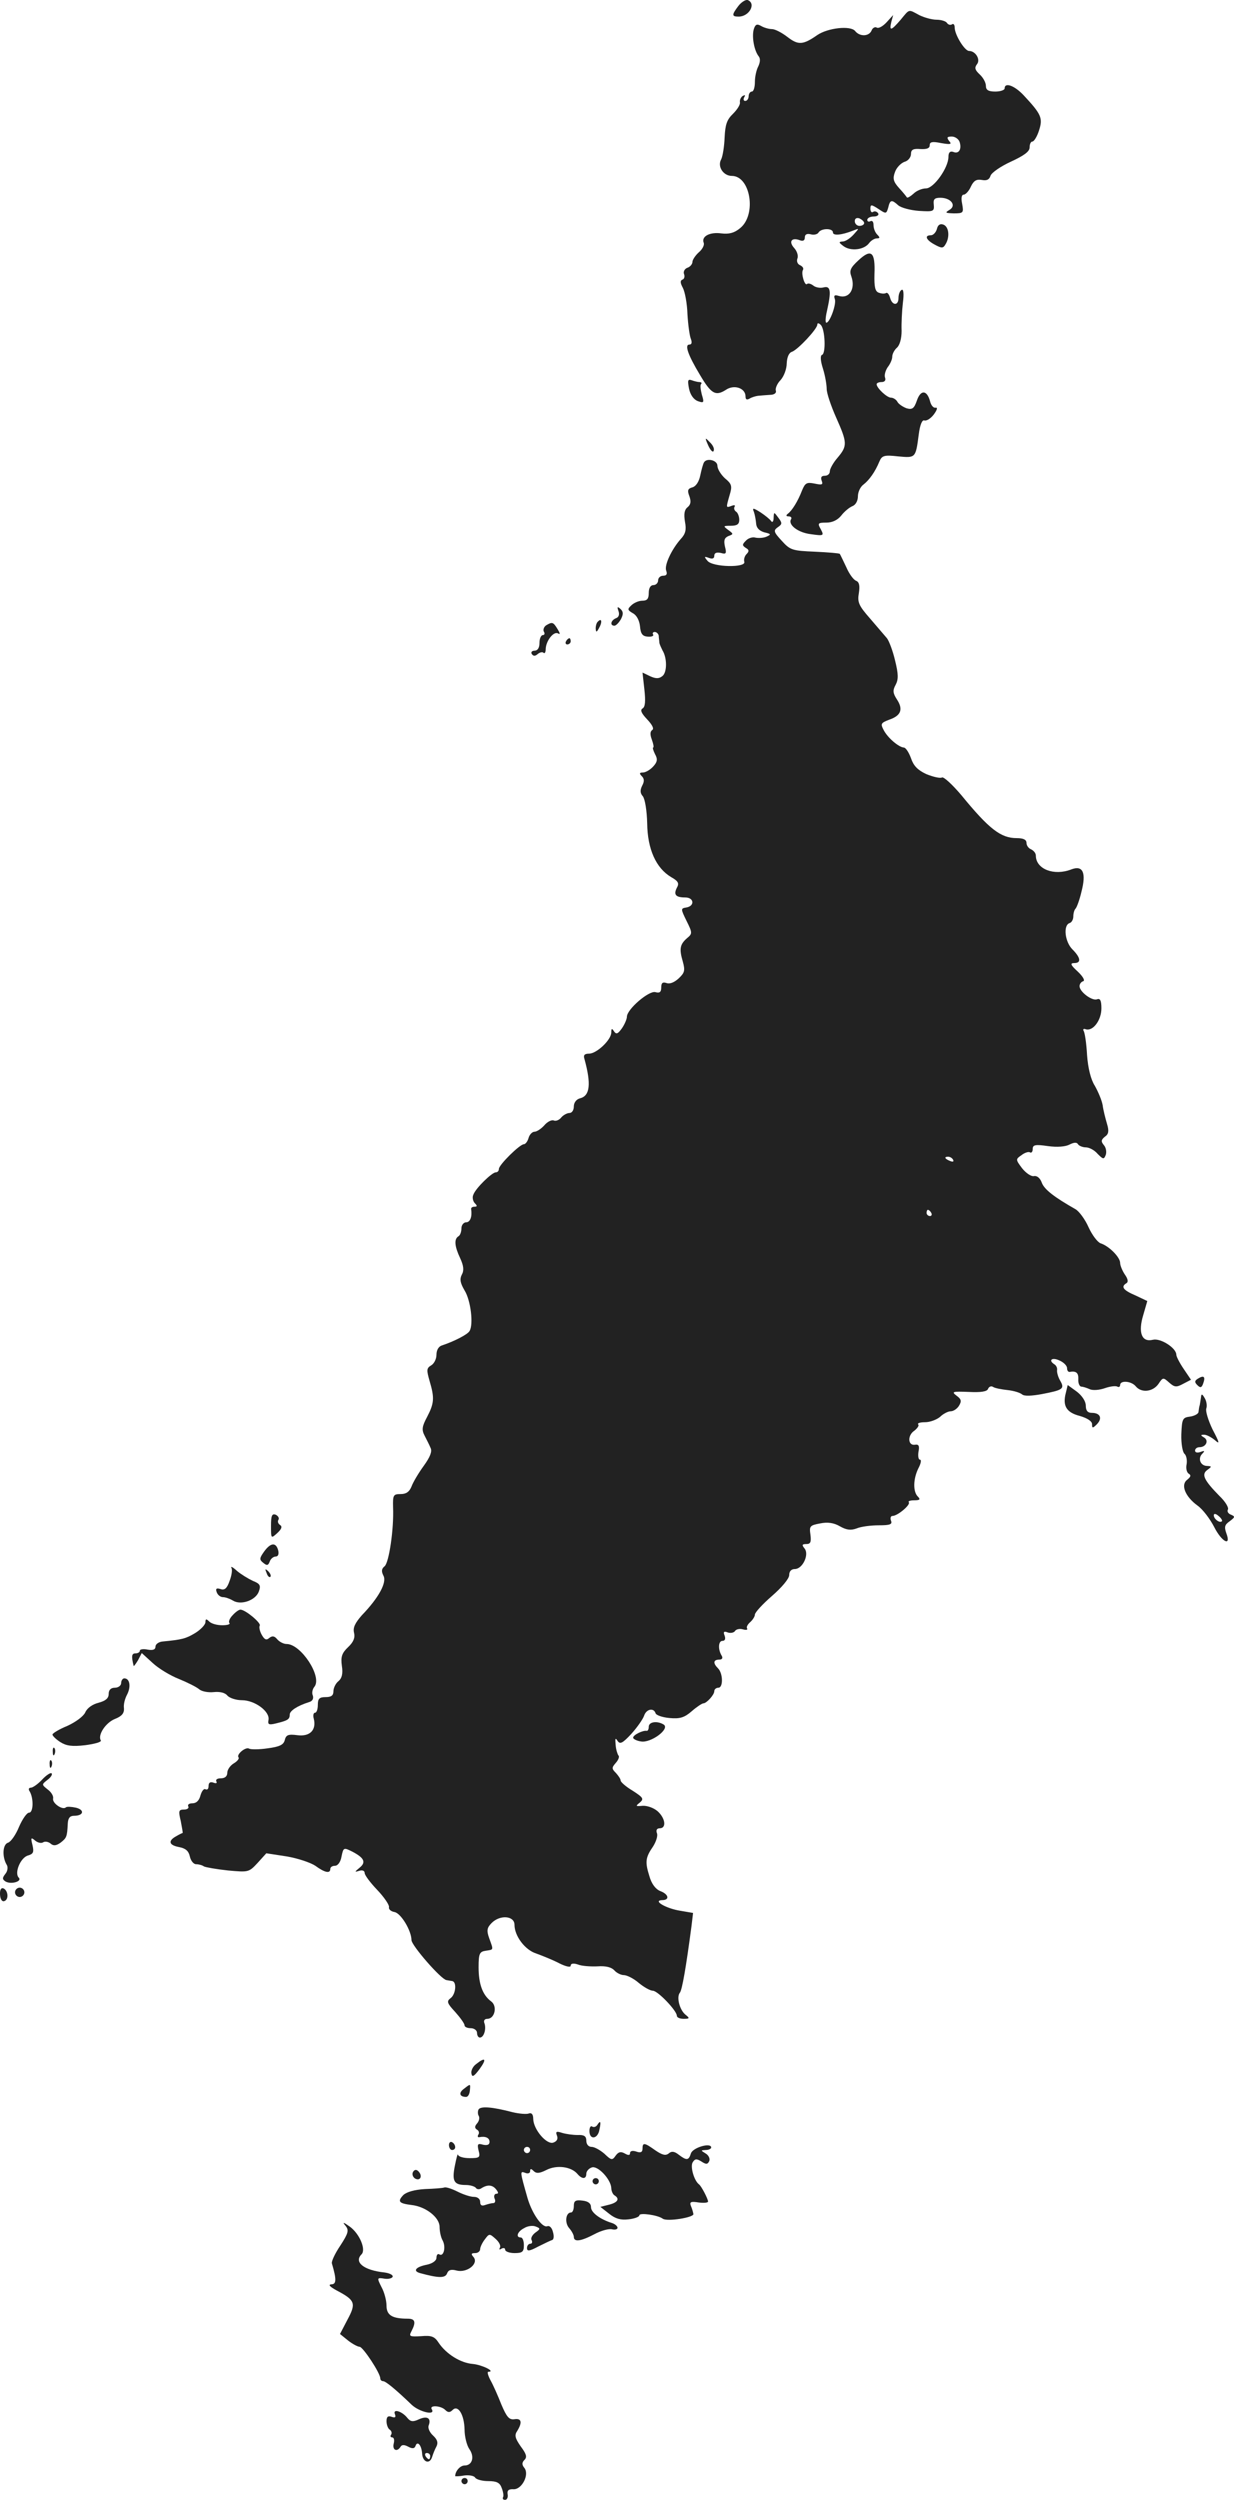 <?xml version="1.0" standalone="no"?>
<!DOCTYPE svg PUBLIC "-//W3C//DTD SVG 20010904//EN"
 "http://www.w3.org/TR/2001/REC-SVG-20010904/DTD/svg10.dtd">
<svg version="1.0" xmlns="http://www.w3.org/2000/svg"
 width="395.28pt" height="800.317pt" viewBox="0 0 395.28 800.317"
 preserveAspectRatio="xMidYMid meet">
<g transform="translate(-800.19,1424.317) scale(0.1,-0.1)"
fill="#222222" stroke="none">
<path d="M10367 14224 c-22 -29 -21 -34 1 -34 34 0 57 42 29 53 -6 2 -20 -6
-30 -19z"/>
<path d="M10887 14180 c-31 -36 -37 -37 -30 -7 l6 22 -21 -23 c-12 -13 -26
-21 -32 -17 -5 3 -13 -1 -16 -9 -8 -20 -38 -21 -53 -2 -15 18 -87 10 -121 -13
-46 -32 -61 -33 -96 -6 -18 14 -40 25 -49 25 -9 0 -25 4 -35 10 -14 8 -19 5
-24 -12 -6 -25 2 -67 16 -85 6 -7 5 -19 -1 -32 -6 -11 -11 -33 -11 -50 0 -17
-4 -31 -10 -31 -5 0 -10 -7 -10 -15 0 -8 -5 -15 -11 -15 -5 0 -7 5 -3 12 4 7
3 8 -5 4 -6 -4 -10 -13 -9 -20 2 -7 -8 -23 -22 -37 -20 -19 -25 -35 -27 -76
-1 -28 -6 -60 -11 -70 -13 -23 7 -53 34 -53 60 0 80 -124 27 -167 -19 -16 -36
-20 -61 -17 -37 5 -64 -10 -56 -30 3 -7 -4 -21 -16 -31 -11 -10 -20 -24 -20
-30 0 -7 -7 -16 -16 -19 -9 -3 -14 -13 -11 -20 3 -8 1 -16 -5 -18 -8 -3 -7
-11 1 -26 7 -13 14 -51 15 -85 2 -34 7 -70 11 -79 4 -11 3 -18 -5 -18 -16 0
-4 -34 34 -97 36 -61 50 -69 83 -48 26 18 63 6 63 -21 0 -10 4 -12 13 -7 6 4
19 8 27 9 8 1 26 2 38 3 14 0 22 6 19 14 -2 6 4 22 15 33 11 12 20 36 20 54 1
20 7 34 17 37 19 7 81 73 81 87 0 6 5 5 11 -1 14 -14 17 -92 4 -96 -6 -2 -5
-19 3 -44 7 -22 12 -52 12 -65 0 -14 14 -55 30 -91 36 -81 37 -91 5 -129 -14
-16 -25 -36 -25 -44 0 -8 -7 -14 -16 -14 -11 0 -14 -5 -10 -16 5 -13 1 -14
-23 -9 -25 5 -30 2 -40 -22 -13 -34 -32 -65 -46 -75 -6 -5 -5 -8 3 -8 7 0 11
-4 8 -9 -11 -17 21 -43 63 -48 42 -6 43 -5 32 16 -11 19 -9 21 18 21 19 0 36
8 48 23 10 13 26 26 36 30 10 4 17 17 17 31 0 14 8 31 18 38 18 14 37 40 51
74 8 19 16 21 60 16 56 -5 56 -6 66 71 4 31 11 47 18 44 7 -2 20 6 30 19 11
15 13 23 6 22 -7 -2 -15 8 -18 21 -10 36 -30 37 -42 2 -9 -26 -15 -30 -33 -25
-11 4 -25 13 -29 20 -4 8 -14 14 -21 14 -13 0 -46 31 -46 43 0 4 7 7 16 7 10
0 14 6 11 14 -3 8 1 22 8 33 8 10 15 25 15 34 0 9 7 22 15 29 9 8 15 29 15 54
-1 22 1 63 4 89 4 30 2 46 -4 42 -6 -3 -10 -15 -10 -26 0 -25 -20 -25 -27 1
-3 11 -9 18 -13 15 -5 -3 -15 -2 -23 1 -12 4 -15 19 -14 59 3 72 -10 83 -51
45 -26 -24 -30 -33 -23 -52 14 -40 -7 -73 -41 -62 -13 4 -16 1 -12 -10 6 -16
-16 -76 -27 -76 -4 0 -3 17 2 38 14 63 12 81 -11 75 -11 -3 -26 0 -33 6 -8 6
-16 8 -20 5 -7 -8 -20 34 -13 45 3 5 -1 11 -9 15 -8 3 -12 12 -9 21 4 9 -1 24
-10 34 -19 21 -8 35 18 25 10 -4 16 -1 16 9 0 10 7 13 19 10 10 -3 22 0 25 6
9 14 46 14 46 0 0 -11 27 -9 65 6 20 8 20 8 1 -13 -11 -12 -26 -22 -35 -22
-13 -1 -13 -3 3 -15 23 -17 66 -12 82 10 6 8 17 15 25 15 10 0 10 3 1 12 -7 7
-12 20 -12 31 0 10 -4 15 -10 12 -5 -3 -10 -1 -10 4 0 6 9 11 21 11 11 0 17 5
14 10 -4 6 -11 8 -16 5 -5 -4 -9 1 -9 10 0 14 3 14 26 -1 24 -16 25 -16 31 4
6 26 11 27 32 8 9 -8 39 -16 66 -18 47 -3 50 -2 48 20 -2 17 2 22 21 22 34 0
53 -25 29 -39 -15 -9 -13 -10 14 -11 31 0 32 2 27 30 -4 19 -2 30 5 30 6 0 17
12 23 26 9 19 18 24 35 21 16 -3 24 1 28 14 4 10 33 30 66 45 41 19 59 32 59
45 0 11 4 19 9 19 5 0 15 16 21 35 13 40 8 52 -49 113 -29 31 -61 43 -61 22 0
-5 -13 -10 -30 -10 -22 0 -30 5 -30 18 0 11 -9 27 -20 37 -15 14 -17 21 -9 32
13 15 -4 43 -25 43 -14 0 -46 52 -46 75 0 9 -4 14 -9 10 -5 -3 -12 -1 -16 5
-3 5 -18 10 -33 10 -15 0 -40 7 -56 15 -35 19 -30 20 -59 -15z m189 -392 c7
-23 -3 -39 -21 -31 -10 3 -15 -2 -15 -16 0 -35 -47 -101 -72 -101 -12 0 -30
-7 -40 -17 -10 -9 -19 -14 -21 -12 -1 2 -12 16 -25 30 -19 21 -21 31 -13 52 5
14 19 28 30 32 12 3 21 15 21 25 0 14 7 18 30 16 20 -1 30 2 30 12 0 11 8 13
37 7 30 -5 35 -4 25 7 -8 11 -7 14 9 14 10 0 22 -8 25 -18z m-306 -259 c0 -5
-7 -9 -15 -9 -8 0 -15 7 -15 15 0 9 6 12 15 9 8 -4 15 -10 15 -15z"/>
<path d="M11003 13510 c-3 -11 -12 -20 -19 -20 -22 0 -16 -15 12 -30 22 -12
27 -12 34 0 15 23 12 57 -6 64 -11 4 -18 -1 -21 -14z"/>
<path d="M10209 12999 c4 -20 15 -35 28 -40 20 -7 21 -5 13 21 -4 16 -6 31 -2
34 3 3 0 6 -6 6 -5 0 -17 3 -25 6 -12 4 -13 -1 -8 -27z"/>
<path d="M10271 12816 c7 -15 15 -23 17 -16 3 7 -3 19 -13 28 -15 16 -16 15
-4 -12z"/>
<path d="M10257 12763 c-3 -5 -8 -23 -12 -42 -4 -20 -14 -35 -25 -38 -15 -4
-17 -10 -10 -28 6 -17 5 -27 -6 -36 -10 -8 -12 -22 -8 -46 5 -26 2 -39 -14
-56 -29 -33 -53 -84 -46 -101 4 -11 1 -16 -10 -16 -9 0 -16 -7 -16 -15 0 -8
-7 -15 -15 -15 -9 0 -15 -9 -15 -25 0 -19 -5 -25 -21 -25 -11 0 -27 -7 -35
-15 -13 -12 -12 -15 5 -25 12 -6 21 -23 23 -42 2 -24 8 -32 25 -33 12 -1 20 2
17 7 -3 4 0 8 5 8 6 0 12 -6 13 -12 0 -7 2 -17 2 -23 1 -5 6 -16 10 -24 15
-24 15 -70 0 -82 -11 -9 -21 -9 -39 -1 l-25 12 6 -54 c4 -37 3 -56 -6 -61 -8
-5 -4 -15 15 -35 16 -17 23 -30 16 -34 -7 -5 -7 -15 -1 -31 5 -14 7 -25 4 -25
-2 0 0 -9 6 -21 9 -16 8 -25 -6 -40 -9 -10 -24 -19 -33 -19 -11 0 -12 -3 -3
-12 8 -8 8 -17 1 -30 -7 -14 -7 -24 2 -34 7 -9 13 -46 14 -87 1 -82 28 -143
77 -172 23 -13 26 -20 18 -34 -11 -22 -4 -31 27 -31 28 0 31 -27 4 -32 -19 -3
-19 -4 0 -43 19 -38 19 -41 2 -55 -23 -20 -26 -34 -14 -75 8 -29 6 -36 -13
-54 -14 -13 -29 -19 -39 -15 -12 4 -17 1 -17 -14 0 -15 -5 -19 -19 -15 -21 5
-91 -55 -91 -79 0 -7 -7 -24 -16 -37 -13 -18 -18 -20 -25 -10 -7 11 -9 10 -9
-3 0 -24 -47 -68 -71 -68 -15 0 -19 -5 -15 -17 22 -80 18 -118 -14 -126 -12
-3 -20 -14 -20 -26 0 -12 -6 -21 -14 -21 -7 0 -19 -6 -26 -14 -6 -8 -17 -13
-24 -10 -7 3 -21 -4 -31 -16 -10 -11 -24 -20 -31 -20 -7 0 -16 -9 -19 -20 -3
-11 -10 -20 -15 -20 -13 0 -80 -66 -80 -79 0 -6 -4 -11 -10 -11 -12 0 -65 -51
-72 -72 -4 -8 -1 -21 5 -27 8 -8 8 -11 -1 -11 -7 0 -11 -3 -11 -7 4 -25 -3
-43 -16 -43 -8 0 -15 -9 -15 -19 0 -11 -4 -23 -10 -26 -14 -9 -12 -32 6 -70
11 -24 13 -39 5 -53 -7 -14 -5 -26 9 -50 20 -32 29 -109 16 -130 -6 -11 -49
-33 -88 -46 -11 -3 -18 -15 -18 -30 0 -14 -8 -29 -17 -34 -15 -9 -15 -15 -5
-50 16 -54 15 -71 -8 -115 -16 -30 -18 -41 -8 -60 6 -12 15 -29 19 -39 6 -11
-1 -29 -22 -58 -16 -22 -34 -52 -39 -66 -7 -17 -17 -24 -35 -24 -23 0 -25 -3
-24 -42 3 -70 -13 -177 -27 -189 -10 -8 -11 -16 -4 -30 12 -21 -14 -70 -69
-127 -22 -25 -29 -40 -25 -56 4 -16 -2 -30 -19 -46 -20 -19 -24 -31 -20 -60 4
-25 0 -40 -11 -49 -9 -7 -16 -22 -16 -32 0 -14 -7 -19 -25 -19 -20 0 -25 -5
-25 -25 0 -14 -4 -25 -9 -25 -5 0 -7 -9 -4 -19 9 -36 -12 -58 -52 -53 -30 4
-37 1 -41 -16 -4 -15 -17 -21 -55 -26 -27 -4 -54 -4 -59 -1 -11 7 -42 -19 -34
-28 3 -3 -3 -12 -15 -19 -12 -7 -21 -21 -21 -30 0 -12 -8 -18 -21 -18 -11 0
-17 -4 -14 -10 3 -6 -1 -7 -9 -4 -11 4 -16 0 -16 -11 0 -9 -4 -13 -10 -10 -5
3 -12 -6 -16 -20 -4 -16 -13 -25 -26 -25 -10 0 -16 -4 -13 -10 3 -5 -3 -10
-13 -10 -18 0 -19 -4 -11 -37 4 -21 7 -38 6 -38 -1 0 -10 -4 -20 -10 -28 -15
-24 -29 8 -35 21 -4 31 -12 35 -30 3 -14 12 -25 20 -25 8 0 20 -3 25 -7 6 -3
40 -9 77 -13 66 -6 67 -6 95 24 l28 31 65 -10 c36 -6 77 -20 92 -30 30 -22 48
-26 48 -10 0 6 7 10 15 10 9 0 18 12 21 30 6 29 7 29 35 15 38 -20 44 -34 23
-51 -17 -14 -17 -15 -1 -10 10 3 17 0 17 -7 0 -7 18 -31 40 -54 22 -23 39 -48
38 -55 -2 -7 6 -14 17 -16 21 -3 55 -60 55 -90 0 -17 95 -126 112 -128 4 -1
13 -2 18 -3 16 -2 12 -43 -5 -55 -13 -10 -11 -16 15 -44 16 -18 30 -37 30 -43
0 -5 9 -9 20 -9 11 0 20 -7 20 -15 0 -8 4 -15 9 -15 13 0 21 27 15 45 -4 9 0
15 9 15 24 0 33 41 12 56 -27 20 -40 55 -40 109 0 44 3 50 23 53 26 4 25 1 11
40 -9 25 -7 34 8 49 27 27 73 23 73 -6 0 -36 34 -81 70 -92 19 -7 52 -20 73
-31 22 -11 37 -14 37 -8 0 7 8 9 23 4 12 -5 40 -7 63 -6 27 2 45 -3 54 -13 7
-8 21 -15 30 -15 10 0 32 -11 48 -25 17 -14 37 -25 45 -25 16 0 77 -64 77 -80
0 -6 10 -10 22 -10 19 0 20 2 6 13 -19 15 -30 57 -18 71 7 10 19 77 37 213 l5
42 -41 7 c-45 7 -90 33 -58 34 25 0 21 19 -6 29 -15 6 -28 23 -35 48 -14 45
-13 59 12 95 10 16 16 35 12 43 -3 9 0 15 9 15 23 0 18 33 -7 55 -13 11 -34
18 -48 17 -22 -2 -23 -1 -9 10 14 12 12 16 -22 38 -22 13 -39 28 -39 33 0 5
-7 15 -15 24 -14 14 -14 17 0 33 8 9 12 20 8 23 -3 4 -8 19 -9 34 -2 21 -1 24
6 13 8 -12 16 -8 44 22 19 21 37 47 41 58 7 22 31 27 37 8 2 -6 22 -13 45 -15
32 -3 47 1 71 22 16 14 33 25 37 25 10 0 35 27 35 39 0 6 6 11 13 11 16 0 15
46 -1 62 -17 17 -15 28 4 28 9 0 12 5 8 12 -13 21 -11 48 2 48 8 0 11 6 7 17
-5 12 -2 15 10 10 9 -3 19 -1 23 4 3 6 15 9 25 6 11 -3 17 -2 14 3 -3 4 2 13
10 20 8 7 15 18 15 24 0 7 25 34 55 60 31 27 55 55 55 67 0 12 7 19 18 19 25
0 47 47 31 66 -9 11 -8 14 6 14 13 0 16 6 13 30 -4 27 -2 30 31 36 24 5 44 2
63 -9 21 -12 35 -14 54 -7 14 6 46 10 71 10 36 0 44 3 39 15 -3 8 -1 15 5 15
16 0 59 36 52 44 -3 3 4 6 17 6 19 0 21 3 12 12 -16 16 -15 57 2 91 8 15 10
27 5 27 -5 0 -7 11 -5 25 4 19 1 25 -11 23 -23 -4 -25 30 -2 45 10 8 16 17 12
20 -3 4 6 7 22 7 16 0 37 8 48 17 10 10 26 18 34 18 9 0 21 8 27 18 9 15 7 21
-8 32 -17 13 -13 14 39 12 39 -2 59 1 62 10 3 7 10 10 16 6 6 -4 27 -8 46 -10
19 -2 40 -8 47 -14 7 -6 30 -5 63 1 68 13 74 17 59 43 -7 12 -11 27 -10 34 1
6 -2 14 -8 18 -21 13 -9 24 15 13 14 -6 25 -17 25 -25 0 -7 3 -12 8 -12 21 4
29 -3 28 -23 -1 -13 4 -23 9 -24 6 0 18 -4 27 -8 10 -5 32 -3 49 3 17 6 35 8
40 5 5 -3 9 0 9 5 0 16 36 13 50 -4 18 -22 55 -18 73 8 14 21 15 21 34 4 17
-15 23 -16 45 -4 l25 13 -23 34 c-13 19 -24 40 -24 46 0 22 -51 54 -75 48 -36
-9 -48 23 -31 79 l13 45 -38 18 c-40 17 -47 28 -29 39 7 4 5 14 -5 28 -8 12
-15 29 -15 37 0 18 -35 54 -63 63 -10 4 -27 27 -38 51 -11 25 -30 51 -42 58
-67 38 -100 63 -108 85 -5 14 -15 23 -25 21 -9 -2 -26 10 -38 25 -21 28 -21
29 -2 42 10 8 23 12 27 9 5 -3 9 2 9 11 0 13 8 15 49 9 29 -4 56 -2 69 5 14 7
23 8 27 1 3 -5 15 -10 25 -10 11 0 28 -9 38 -21 18 -18 20 -18 26 -3 3 9 1 23
-6 31 -10 12 -9 17 3 27 12 8 14 18 7 41 -5 17 -12 44 -14 60 -3 17 -15 44
-25 62 -13 20 -22 57 -25 99 -2 37 -7 71 -11 77 -3 5 0 8 7 5 23 -7 50 29 50
67 0 25 -4 33 -14 29 -16 -6 -56 24 -56 42 0 7 5 14 12 16 6 2 -1 15 -18 31
-23 21 -25 27 -11 27 23 0 21 17 -6 44 -24 24 -30 77 -9 84 7 2 12 12 12 21 0
10 3 21 7 25 4 4 13 28 19 54 16 61 5 86 -32 72 -56 -22 -114 1 -114 44 0 8
-7 16 -15 20 -8 3 -15 12 -15 21 0 10 -10 15 -31 15 -51 0 -88 28 -178 138
-29 34 -57 60 -62 56 -6 -3 -28 2 -50 11 -28 13 -41 27 -49 51 -7 19 -17 34
-23 34 -16 1 -52 31 -65 57 -10 19 -8 22 18 32 38 13 46 33 25 65 -13 20 -14
29 -4 47 9 17 9 34 -2 78 -7 30 -19 62 -26 71 -7 8 -31 36 -54 63 -36 41 -41
52 -36 81 4 25 1 36 -9 40 -8 3 -22 22 -31 43 -10 21 -19 40 -21 43 -1 2 -37
5 -80 7 -72 3 -79 5 -106 35 -26 28 -27 33 -13 43 15 10 15 14 2 31 -14 19
-14 19 -15 -1 0 -11 -4 -16 -8 -10 -4 6 -19 18 -34 28 -24 15 -27 15 -21 1 3
-9 6 -25 7 -37 1 -14 10 -23 26 -28 22 -5 23 -7 7 -14 -9 -4 -25 -5 -35 -3
-10 3 -24 -2 -31 -10 -12 -12 -12 -15 0 -23 11 -6 11 -11 2 -20 -6 -6 -9 -17
-7 -24 8 -20 -102 -18 -118 3 -11 13 -11 15 5 9 11 -4 17 -2 17 7 0 9 7 12 21
9 17 -5 19 -2 13 21 -4 19 -2 27 11 33 17 6 17 7 -1 20 -16 12 -16 13 9 13 20
0 27 5 27 19 0 11 -5 23 -10 26 -6 4 -8 11 -5 16 3 5 -1 6 -9 3 -19 -7 -19 -8
-7 34 9 29 7 36 -15 54 -13 12 -24 30 -24 40 0 18 -34 26 -43 11z m798 -2233
c3 -6 -1 -7 -9 -4 -18 7 -21 14 -7 14 6 0 13 -4 16 -10z m-70 -170 c3 -5 1
-10 -4 -10 -6 0 -11 5 -11 10 0 6 2 10 4 10 3 0 8 -4 11 -10z"/>
<path d="M9983 12287 c4 -11 1 -20 -8 -23 -17 -7 -20 -24 -5 -24 5 0 14 9 21
21 8 16 8 24 -2 33 -9 8 -11 7 -6 -7z"/>
<path d="M9917 12253 c-4 -3 -7 -13 -7 -22 1 -13 3 -13 11 2 11 19 8 33 -4 20z"/>
<path d="M9751 12241 c-7 -5 -10 -14 -7 -20 4 -6 2 -11 -3 -11 -6 0 -11 -11
-11 -25 0 -16 -6 -25 -16 -25 -8 0 -12 -5 -9 -10 5 -8 11 -8 19 -1 7 6 16 8
19 4 4 -3 7 2 7 13 1 26 26 58 40 49 7 -4 6 1 -2 14 -14 23 -17 24 -37 12z"/>
<path d="M9815 12190 c-3 -5 -1 -10 4 -10 6 0 11 5 11 10 0 6 -2 10 -4 10 -3
0 -8 -4 -11 -10z"/>
<path d="M11840 9830 c-12 -7 -12 -12 -3 -21 10 -10 14 -9 19 5 8 22 2 27 -16
16z"/>
<path d="M11416 9784 c-11 -42 2 -63 45 -74 24 -7 39 -17 39 -26 0 -14 2 -14
16 0 18 19 10 36 -17 36 -13 0 -19 7 -19 23 0 14 -12 32 -29 45 l-29 21 -6
-25z"/>
<path d="M11849 9770 c-1 -8 -3 -19 -4 -25 -2 -5 -3 -15 -4 -22 0 -6 -13 -13
-27 -15 -24 -3 -26 -7 -28 -56 -1 -30 4 -58 10 -63 6 -5 9 -20 7 -33 -3 -13 0
-27 7 -31 8 -5 6 -10 -5 -19 -22 -16 -7 -54 33 -83 17 -12 40 -43 53 -68 24
-48 56 -65 39 -20 -7 20 -5 27 11 38 17 13 18 15 4 21 -9 3 -13 11 -10 16 4 6
-8 26 -27 44 -50 51 -58 69 -39 83 15 11 15 12 0 13 -22 0 -31 24 -16 39 9 9
8 11 -5 6 -11 -4 -18 -2 -18 4 0 6 6 11 14 11 21 0 31 21 15 31 -12 7 -12 9 0
9 8 0 23 -8 34 -17 17 -15 16 -10 -7 34 -14 29 -23 59 -20 67 3 8 1 23 -5 33
-8 14 -11 15 -12 3z m67 -397 c-7 -7 -26 7 -26 19 0 6 6 6 15 -2 9 -7 13 -15
11 -17z"/>
<path d="M8870 9358 c0 -41 0 -41 20 -23 14 13 17 21 9 26 -6 4 -9 11 -5 17 3
5 -1 12 -9 16 -12 4 -15 -3 -15 -36z"/>
<path d="M8848 9276 c-15 -21 -16 -26 -3 -36 12 -10 16 -9 21 4 3 9 12 16 19
16 8 0 11 8 8 20 -7 26 -24 25 -45 -4z"/>
<path d="M8743 9224 c4 -6 1 -25 -6 -43 -8 -23 -16 -30 -29 -25 -13 4 -16 1
-12 -10 3 -9 12 -16 20 -16 8 0 22 -5 32 -11 26 -16 73 1 83 29 7 19 4 25 -19
34 -15 7 -38 21 -51 32 -13 12 -21 16 -18 10z"/>
<path d="M8856 9207 c3 -10 9 -15 12 -12 3 3 0 11 -7 18 -10 9 -11 8 -5 -6z"/>
<path d="M8747 9072 c-10 -10 -14 -22 -10 -25 3 -4 -7 -7 -23 -7 -17 0 -35 5
-42 12 -9 9 -12 9 -12 -2 0 -8 -15 -24 -33 -35 -30 -18 -42 -21 -104 -27 -13
-1 -23 -9 -23 -16 0 -10 -8 -13 -25 -10 -14 3 -25 1 -25 -3 0 -5 -6 -9 -14 -9
-12 0 -14 -8 -6 -40 0 -3 6 5 14 18 l12 23 34 -31 c19 -18 57 -41 85 -52 27
-11 57 -26 65 -33 8 -7 29 -11 47 -9 19 2 36 -2 43 -11 7 -8 28 -15 47 -15 41
0 90 -36 85 -63 -3 -15 1 -17 25 -11 37 9 43 13 43 28 0 12 24 28 62 40 11 3
15 11 12 21 -4 8 -1 21 5 28 26 32 -43 137 -89 137 -10 0 -23 7 -30 15 -9 11
-16 12 -26 4 -9 -8 -15 -5 -24 11 -6 11 -9 24 -6 29 5 8 -46 51 -62 51 -5 0
-16 -8 -25 -18z"/>
<path d="M8390 8855 c0 -8 -9 -15 -20 -15 -13 0 -20 -7 -20 -20 0 -14 -10 -22
-32 -28 -20 -5 -37 -17 -43 -31 -6 -13 -31 -31 -57 -43 -27 -11 -48 -24 -48
-28 0 -4 11 -15 25 -24 19 -12 37 -15 80 -10 30 4 52 10 50 15 -11 17 15 57
45 69 23 9 30 19 29 34 -2 12 3 31 10 44 13 25 9 52 -9 52 -5 0 -10 -7 -10
-15z"/>
<path d="M10080 8715 c0 -8 -3 -14 -7 -13 -12 2 -43 -13 -43 -22 0 -4 11 -10
25 -12 31 -6 94 40 73 54 -21 13 -48 9 -48 -7z"/>
<path d="M8171 8634 c0 -11 3 -14 6 -6 3 7 2 16 -1 19 -3 4 -6 -2 -5 -13z"/>
<path d="M8161 8594 c0 -11 3 -14 6 -6 3 7 2 16 -1 19 -3 4 -6 -2 -5 -13z"/>
<path d="M8137 8546 c-13 -14 -30 -26 -36 -26 -7 0 -9 -5 -4 -12 13 -22 12
-68 -2 -68 -7 0 -21 -20 -32 -45 -10 -25 -26 -48 -35 -51 -18 -5 -20 -46 -4
-72 4 -7 2 -20 -5 -28 -10 -13 -10 -17 0 -24 18 -11 55 0 43 12 -15 15 6 65
30 71 17 5 19 11 14 33 -6 24 -5 26 8 15 8 -7 20 -10 26 -6 6 4 17 2 24 -4 9
-8 18 -7 32 3 19 15 21 18 23 61 1 18 7 25 20 25 31 0 35 19 6 26 -14 3 -29 4
-32 1 -10 -10 -44 13 -41 28 2 8 -6 21 -17 29 -20 16 -20 16 -1 31 11 8 17 18
13 21 -3 3 -17 -6 -30 -20z"/>
<path d="M8002 8177 c1 -15 7 -23 14 -20 15 5 12 35 -4 41 -7 2 -11 -6 -10
-21z"/>
<path d="M8050 8185 c0 -8 7 -15 15 -15 8 0 15 7 15 15 0 8 -7 15 -15 15 -8 0
-15 -7 -15 -15z"/>
<path d="M9527 7635 c-10 -7 -17 -21 -15 -30 2 -13 8 -10 26 14 24 33 19 40
-11 16z"/>
<path d="M9488 7556 c-18 -13 -14 -26 7 -26 6 0 11 9 12 20 2 23 3 23 -19 6z"/>
<path d="M9535 7490 c-3 -5 -3 -15 0 -20 4 -6 2 -17 -5 -25 -8 -9 -8 -15 0
-20 6 -3 8 -11 4 -16 -3 -5 -2 -9 3 -8 20 4 33 -2 33 -15 0 -9 -7 -12 -21 -9
-17 5 -19 2 -14 -19 6 -22 3 -24 -29 -24 -20 0 -36 5 -37 11 -1 5 -5 -10 -10
-35 -10 -50 -3 -62 35 -62 15 0 29 -5 32 -9 3 -5 11 -6 17 -2 20 13 36 12 48
-3 8 -10 8 -14 1 -14 -6 0 -9 -7 -6 -15 4 -8 2 -15 -4 -15 -6 0 -17 -3 -26 -6
-11 -4 -16 -1 -16 10 0 9 -8 16 -20 16 -12 0 -35 8 -53 17 -18 9 -36 15 -42
13 -5 -2 -33 -4 -62 -5 -33 -2 -58 -9 -69 -19 -20 -21 -14 -27 26 -32 46 -5
90 -40 90 -70 0 -14 4 -34 10 -44 11 -21 3 -53 -11 -44 -5 3 -9 -2 -9 -11 0
-9 -12 -18 -30 -22 -36 -7 -47 -20 -23 -27 59 -16 81 -17 87 -1 4 11 13 14 31
9 33 -8 71 22 54 43 -9 10 -8 13 5 13 9 0 16 6 16 13 0 6 7 21 15 31 14 19 15
19 35 1 11 -10 17 -22 13 -28 -3 -6 -1 -7 5 -3 7 4 12 2 12 -3 0 -6 14 -11 30
-11 25 0 30 4 30 25 0 14 -4 25 -10 25 -17 0 -11 19 11 30 11 7 28 9 37 5 16
-6 15 -8 -2 -20 -10 -8 -15 -18 -11 -24 3 -6 1 -11 -4 -11 -6 0 -11 -6 -11
-14 0 -11 8 -10 36 5 20 10 41 20 45 21 5 2 6 13 2 26 -3 13 -11 21 -18 18
-16 -6 -48 39 -63 89 -25 88 -25 88 -8 82 9 -4 16 -1 16 5 0 9 3 9 11 1 9 -9
19 -8 41 3 33 17 79 11 99 -12 15 -18 29 -18 29 0 0 8 8 17 17 20 19 8 62 -38
63 -66 0 -9 5 -20 10 -23 18 -11 11 -23 -17 -30 l-28 -7 28 -22 c20 -16 37
-21 62 -18 19 2 35 8 35 13 0 9 59 1 75 -11 14 -10 100 4 98 15 -1 6 -4 17 -8
26 -5 13 0 15 25 11 16 -2 30 -1 30 3 0 8 -21 49 -29 55 -16 12 -29 58 -20 71
7 11 12 12 28 2 15 -10 20 -9 25 2 3 8 -3 19 -12 24 -16 10 -16 10 1 11 9 0
17 4 17 8 0 17 -59 0 -65 -19 -7 -23 -14 -23 -39 -4 -14 11 -23 12 -32 4 -10
-8 -21 -5 -43 10 -35 25 -41 26 -41 5 0 -11 -6 -14 -20 -9 -12 4 -20 2 -20 -5
0 -7 -5 -8 -17 -1 -13 7 -20 5 -29 -7 -11 -16 -14 -15 -36 6 -14 12 -32 22
-41 22 -10 0 -17 8 -17 20 0 14 -7 19 -27 18 -16 0 -38 3 -51 7 -18 6 -21 4
-16 -9 4 -10 0 -18 -11 -22 -21 -9 -64 41 -65 75 0 15 -5 21 -14 18 -7 -3 -31
-1 -52 4 -65 17 -102 20 -109 9z m165 -130 c0 -5 -4 -10 -10 -10 -5 0 -10 5
-10 10 0 6 5 10 10 10 6 0 10 -4 10 -10z"/>
<path d="M9915 7440 c-4 -6 -11 -8 -16 -5 -5 4 -9 -3 -9 -14 0 -30 27 -26 32
4 6 27 3 31 -7 15z"/>
<path d="M9440 7376 c0 -9 5 -16 10 -16 6 0 10 4 10 9 0 6 -4 13 -10 16 -5 3
-10 -1 -10 -9z"/>
<path d="M9325 7290 c-4 -7 -1 -16 6 -21 17 -10 26 8 11 23 -6 6 -12 6 -17 -2z"/>
<path d="M9900 7260 c0 -5 5 -10 10 -10 6 0 10 5 10 10 0 6 -4 10 -10 10 -5 0
-10 -4 -10 -10z"/>
<path d="M9840 7181 c0 -12 -4 -21 -9 -21 -17 0 -21 -33 -6 -50 8 -9 15 -22
15 -28 0 -17 21 -15 65 8 22 12 48 19 58 16 9 -2 17 0 17 5 0 5 -8 12 -17 15
-39 12 -68 34 -68 51 0 12 -9 19 -27 21 -23 3 -28 -1 -28 -17z"/>
<path d="M9109 7117 c11 -14 9 -23 -17 -63 -17 -25 -29 -51 -27 -57 15 -51 15
-67 -2 -67 -11 -1 -4 -8 18 -20 59 -31 62 -41 34 -93 l-24 -46 26 -21 c14 -11
31 -20 37 -20 11 -1 66 -84 66 -101 0 -5 4 -9 9 -9 8 0 39 -25 92 -76 25 -23
77 -35 64 -14 -9 14 29 12 43 -2 9 -9 15 -9 24 0 17 17 37 -15 38 -63 0 -22 7
-50 15 -62 18 -25 10 -53 -15 -53 -14 0 -30 -18 -30 -34 0 -1 13 -1 29 2 16 2
32 -1 35 -7 4 -6 23 -11 42 -11 27 0 37 -5 43 -22 5 -13 7 -26 4 -30 -2 -5 1
-8 7 -8 6 0 10 8 8 18 -2 12 3 17 19 16 27 -1 52 48 34 69 -8 10 -7 17 1 25 9
9 6 19 -12 43 -18 26 -21 36 -11 50 17 28 13 41 -10 37 -16 -2 -24 7 -41 47
-11 28 -26 62 -35 78 -8 15 -11 27 -7 27 25 0 -19 22 -49 25 -40 3 -86 32
-110 68 -13 20 -23 24 -56 21 -37 -2 -40 -1 -31 16 15 29 12 40 -12 40 -50 0
-68 11 -68 42 0 16 -7 43 -16 59 -15 30 -15 31 10 27 14 -2 25 2 26 7 0 6 -12
11 -27 13 -66 7 -98 33 -73 58 15 15 -6 66 -38 89 -21 15 -24 15 -13 2z"/>
<path d="M9267 6514 c4 -10 0 -12 -11 -8 -11 4 -16 0 -16 -14 0 -12 5 -24 10
-27 6 -4 8 -11 5 -16 -4 -5 -2 -9 3 -9 6 0 8 -9 5 -20 -5 -21 11 -28 22 -10 4
7 12 7 25 0 13 -7 20 -6 23 3 6 17 19 2 21 -24 1 -28 24 -37 32 -12 3 10 9 25
14 34 6 12 3 22 -11 35 -11 10 -17 24 -14 32 9 23 -4 32 -31 20 -19 -9 -27 -8
-37 4 -17 22 -48 31 -40 12z m113 -134 c0 -5 -2 -10 -4 -10 -3 0 -8 5 -11 10
-3 6 -1 10 4 10 6 0 11 -4 11 -10z"/>
<path d="M9480 6300 c0 -5 5 -10 10 -10 6 0 10 5 10 10 0 6 -4 10 -10 10 -5 0
-10 -4 -10 -10z"/>
</g>
</svg>
